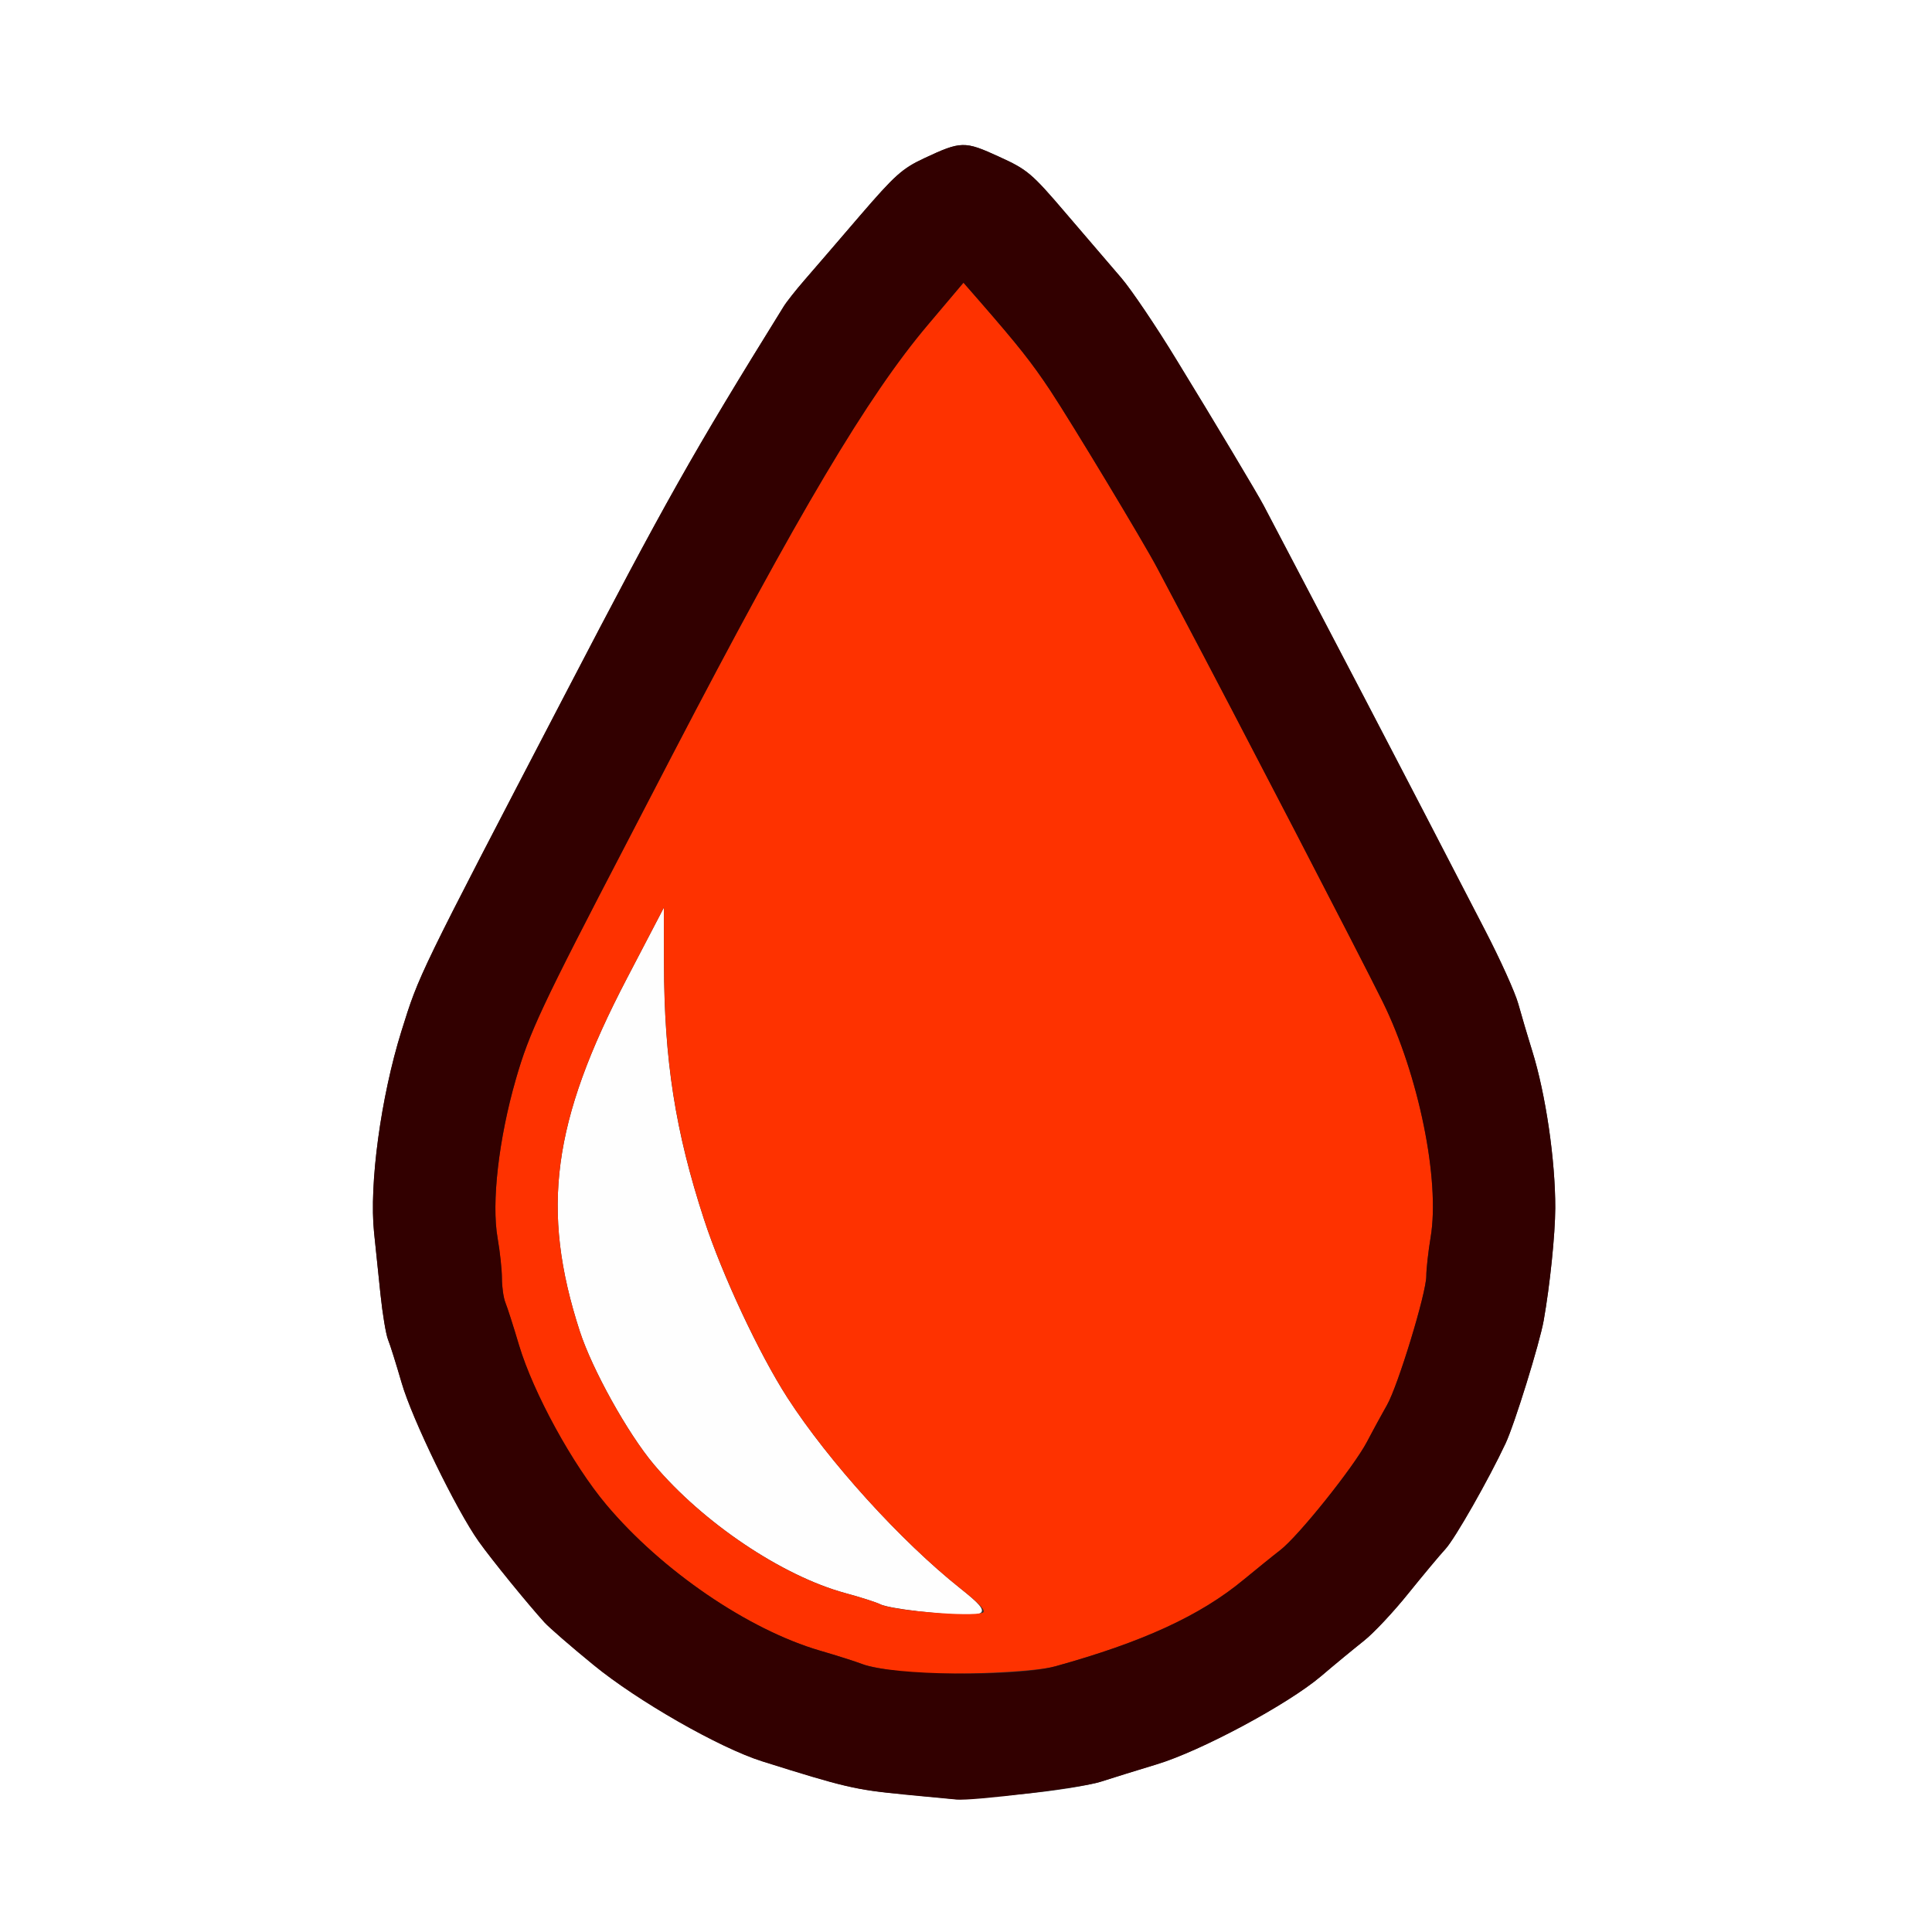 <?xml version="1.0" encoding="UTF-8" standalone="no"?>
<!-- Created with Inkscape (http://www.inkscape.org/) -->

<svg
   xmlns:dc="http://purl.org/dc/elements/1.1/"
   xmlns:cc="http://creativecommons.org/ns#"
   xmlns:rdf="http://www.w3.org/1999/02/22-rdf-syntax-ns#"
   xmlns:svg="http://www.w3.org/2000/svg"
   xmlns="http://www.w3.org/2000/svg"
   xmlns:sodipodi="http://sodipodi.sourceforge.net/DTD/sodipodi-0.dtd"
   xmlns:inkscape="http://www.inkscape.org/namespaces/inkscape"
   version="1.1"
   id="svg2"
   width="16"
   height="16"
   viewBox="0 0 16 16"
   sodipodi:docname="MOD_SMOOTH.svg"
   inkscape:version="0.92.4 (5da689c313, 2019-01-14)">
  <rect x="0" y="0" width="16" height="16" fill="#333333" stroke="none"/>
  <defs
     id="defs6" />
  <sodipodi:namedview
     pagecolor="#ffffff"
     bordercolor="#666666"
     borderopacity="1"
     objecttolerance="10"
     gridtolerance="10"
     guidetolerance="10"
     inkscape:pageopacity="0"
     inkscape:pageshadow="2"
     inkscape:window-width="828"
     inkscape:window-height="632"
     id="namedview4"
     showgrid="false"
     inkscape:zoom="14.75"
     inkscape:cx="8"
     inkscape:cy="8"
     inkscape:window-x="0"
     inkscape:window-y="0"
     inkscape:window-maximized="0"
     inkscape:current-layer="svg2" />
  <g
     id="MOD_SMOOTH">
    <path
       style="fill:#ffffff;stroke-width:0.031"
       d="M 0,8 V 0 h 8 8 v 8 8 H 8 0 Z m 8.443,6.86 c 0.273,-0.025 0.57,-0.072 0.672,-0.105 0.1,-0.033 0.309,-0.098 0.464,-0.144 0.365,-0.11 1.085,-0.496 1.36,-0.729 0.116,-0.099 0.277,-0.231 0.356,-0.294 0.08,-0.063 0.245,-0.239 0.367,-0.391 0.122,-0.152 0.261,-0.318 0.309,-0.37 0.079,-0.086 0.358,-0.576 0.498,-0.875 0.073,-0.157 0.281,-0.828 0.315,-1.016 0.052,-0.293 0.095,-0.712 0.096,-0.932 0.001,-0.396 -0.079,-0.943 -0.191,-1.302 C 12.651,8.583 12.599,8.407 12.573,8.313 12.547,8.219 12.423,7.945 12.298,7.704 12.173,7.463 11.955,7.041 11.813,6.766 11.561,6.279 11.06,5.32 10.679,4.594 10.575,4.396 10.479,4.213 10.466,4.188 10.42,4.099 10.053,3.485 9.744,2.981 9.575,2.703 9.369,2.399 9.288,2.304 9.207,2.209 9.002,1.97 8.832,1.772 8.542,1.432 8.509,1.405 8.272,1.297 7.988,1.167 7.96,1.167 7.653,1.311 7.471,1.396 7.41,1.452 7.122,1.786 6.943,1.995 6.737,2.234 6.664,2.318 6.591,2.402 6.512,2.502 6.489,2.54 5.727,3.769 5.515,4.146 4.68,5.75 3.457,8.098 3.473,8.064 3.325,8.538 3.154,9.085 3.056,9.809 3.098,10.209 c 0.012,0.117 0.036,0.346 0.053,0.509 0.017,0.163 0.045,0.332 0.063,0.375 0.017,0.043 0.068,0.205 0.113,0.359 0.086,0.298 0.452,1.051 0.638,1.312 0.108,0.152 0.403,0.515 0.546,0.672 0.039,0.043 0.22,0.2 0.403,0.35 0.365,0.299 1.046,0.688 1.4,0.8 0.677,0.213 0.773,0.236 1.165,0.273 0.227,0.021 0.427,0.041 0.444,0.042 0.017,0.002 0.252,-0.017 0.521,-0.042 z"
       id="path825"
       inkscape:connector-curvature="0" />
    <path
       style="fill:#fefefe;stroke-width:0.031"
       d="M 7.587,13.341 C 7.454,13.327 7.32,13.302 7.29,13.286 7.259,13.27 7.129,13.228 6.999,13.193 6.476,13.05 5.821,12.61 5.415,12.128 5.198,11.87 4.904,11.341 4.801,11.023 4.476,10.02 4.573,9.288 5.19,8.106 L 5.498,7.516 5.499,7.978 c 0.001,0.803 0.093,1.391 0.332,2.122 0.149,0.457 0.455,1.111 0.69,1.475 0.34,0.527 0.939,1.188 1.434,1.581 0.293,0.233 0.256,0.252 -0.368,0.186 z"
       id="path823"
       inkscape:connector-curvature="0" />
    <path
       style="fill:#fe3200;stroke-width:0.031"
       d="M 7.469,13.844 C 7.34,13.829 7.192,13.801 7.141,13.781 7.089,13.761 6.932,13.711 6.791,13.67 6.195,13.496 5.48,13.007 5.021,12.461 4.741,12.127 4.417,11.537 4.298,11.141 4.252,10.986 4.201,10.827 4.185,10.788 4.169,10.748 4.156,10.658 4.156,10.587 4.156,10.516 4.14,10.366 4.121,10.254 4.069,9.959 4.13,9.431 4.272,8.938 4.384,8.549 4.483,8.337 5.204,6.953 5.311,6.747 5.476,6.43 5.569,6.25 6.615,4.24 7.186,3.279 7.685,2.689 L 7.979,2.341 8.11,2.491 c 0.324,0.372 0.433,0.51 0.588,0.743 0.176,0.266 0.775,1.26 0.885,1.469 0.036,0.069 0.122,0.23 0.19,0.359 0.467,0.881 1.498,2.869 1.678,3.234 0.298,0.605 0.476,1.477 0.397,1.95 -0.02,0.12 -0.036,0.265 -0.036,0.322 -6e-6,0.14 -0.235,0.91 -0.326,1.069 -0.041,0.071 -0.115,0.207 -0.165,0.303 -0.111,0.21 -0.567,0.78 -0.719,0.898 -0.06,0.046 -0.195,0.156 -0.301,0.243 -0.361,0.299 -0.838,0.518 -1.562,0.719 -0.192,0.053 -0.961,0.08 -1.27,0.044 z m 0.668,-0.487 C 8.171,13.343 8.12,13.287 7.955,13.156 7.46,12.763 6.861,12.102 6.521,11.575 6.287,11.211 5.981,10.557 5.831,10.1 5.593,9.369 5.501,8.781 5.499,7.978 L 5.498,7.516 5.19,8.106 C 4.573,9.288 4.476,10.02 4.801,11.023 c 0.103,0.318 0.397,0.847 0.614,1.105 0.406,0.482 1.061,0.923 1.584,1.065 0.129,0.035 0.26,0.077 0.291,0.093 0.099,0.052 0.753,0.106 0.847,0.07 z"
       id="path821"
       inkscape:connector-curvature="0" />
    <path
       style="fill:#320000;stroke-width:0.031"
       d="M 7.478,14.86 C 7.085,14.823 6.989,14.8 6.312,14.587 5.959,14.476 5.278,14.087 4.913,13.787 4.73,13.638 4.549,13.48 4.51,13.438 4.367,13.28 4.072,12.918 3.964,12.766 3.778,12.504 3.412,11.751 3.326,11.453 3.281,11.298 3.231,11.137 3.213,11.094 3.196,11.051 3.168,10.882 3.151,10.719 3.134,10.555 3.11,10.326 3.098,10.209 3.056,9.809 3.154,9.085 3.325,8.538 3.473,8.064 3.457,8.098 4.68,5.75 5.515,4.146 5.727,3.769 6.489,2.54 6.512,2.502 6.591,2.402 6.664,2.318 6.737,2.234 6.943,1.995 7.122,1.786 7.41,1.452 7.471,1.396 7.653,1.311 7.96,1.167 7.988,1.167 8.272,1.297 8.509,1.405 8.542,1.432 8.832,1.772 9.002,1.97 9.207,2.209 9.288,2.304 9.369,2.399 9.575,2.703 9.744,2.981 10.053,3.485 10.42,4.099 10.466,4.188 c 0.013,0.026 0.109,0.209 0.213,0.406 0.382,0.726 0.882,1.685 1.134,2.172 0.142,0.275 0.361,0.697 0.486,0.938 0.125,0.241 0.249,0.515 0.275,0.609 0.026,0.094 0.078,0.269 0.115,0.39 0.112,0.359 0.192,0.906 0.191,1.302 -6.94e-4,0.221 -0.044,0.639 -0.096,0.932 -0.033,0.188 -0.241,0.859 -0.315,1.016 -0.14,0.299 -0.419,0.789 -0.498,0.875 -0.048,0.052 -0.186,0.218 -0.309,0.37 -0.122,0.152 -0.287,0.328 -0.367,0.391 -0.08,0.063 -0.24,0.195 -0.356,0.294 -0.275,0.233 -0.995,0.619 -1.36,0.729 -0.155,0.047 -0.363,0.112 -0.464,0.144 -0.147,0.048 -1.066,0.161 -1.193,0.147 -0.017,-0.002 -0.217,-0.021 -0.444,-0.042 z m 1.261,-1.06 c 0.725,-0.201 1.202,-0.42 1.562,-0.719 0.106,-0.087 0.241,-0.197 0.301,-0.243 0.152,-0.117 0.608,-0.687 0.719,-0.898 0.05,-0.096 0.125,-0.232 0.165,-0.303 0.091,-0.159 0.326,-0.928 0.326,-1.069 2e-6,-0.057 0.016,-0.202 0.036,-0.322 C 11.927,9.774 11.749,8.902 11.451,8.297 11.271,7.932 10.24,5.943 9.773,5.062 9.705,4.934 9.619,4.772 9.583,4.703 9.473,4.494 8.874,3.5 8.698,3.234 8.543,3.001 8.434,2.863 8.11,2.491 L 7.979,2.341 7.685,2.689 C 7.186,3.279 6.615,4.24 5.569,6.25 5.476,6.43 5.311,6.747 5.204,6.953 4.483,8.337 4.384,8.549 4.272,8.938 4.13,9.431 4.069,9.959 4.121,10.254 c 0.02,0.112 0.036,0.262 0.036,0.333 0,0.071 0.013,0.161 0.029,0.201 0.016,0.039 0.067,0.198 0.113,0.353 0.119,0.396 0.442,0.987 0.722,1.32 0.459,0.546 1.175,1.035 1.77,1.209 0.141,0.041 0.298,0.091 0.349,0.111 0.248,0.096 1.277,0.108 1.598,0.019 z"
       id="path819"
       inkscape:connector-curvature="0" />
  </g>
</svg>
